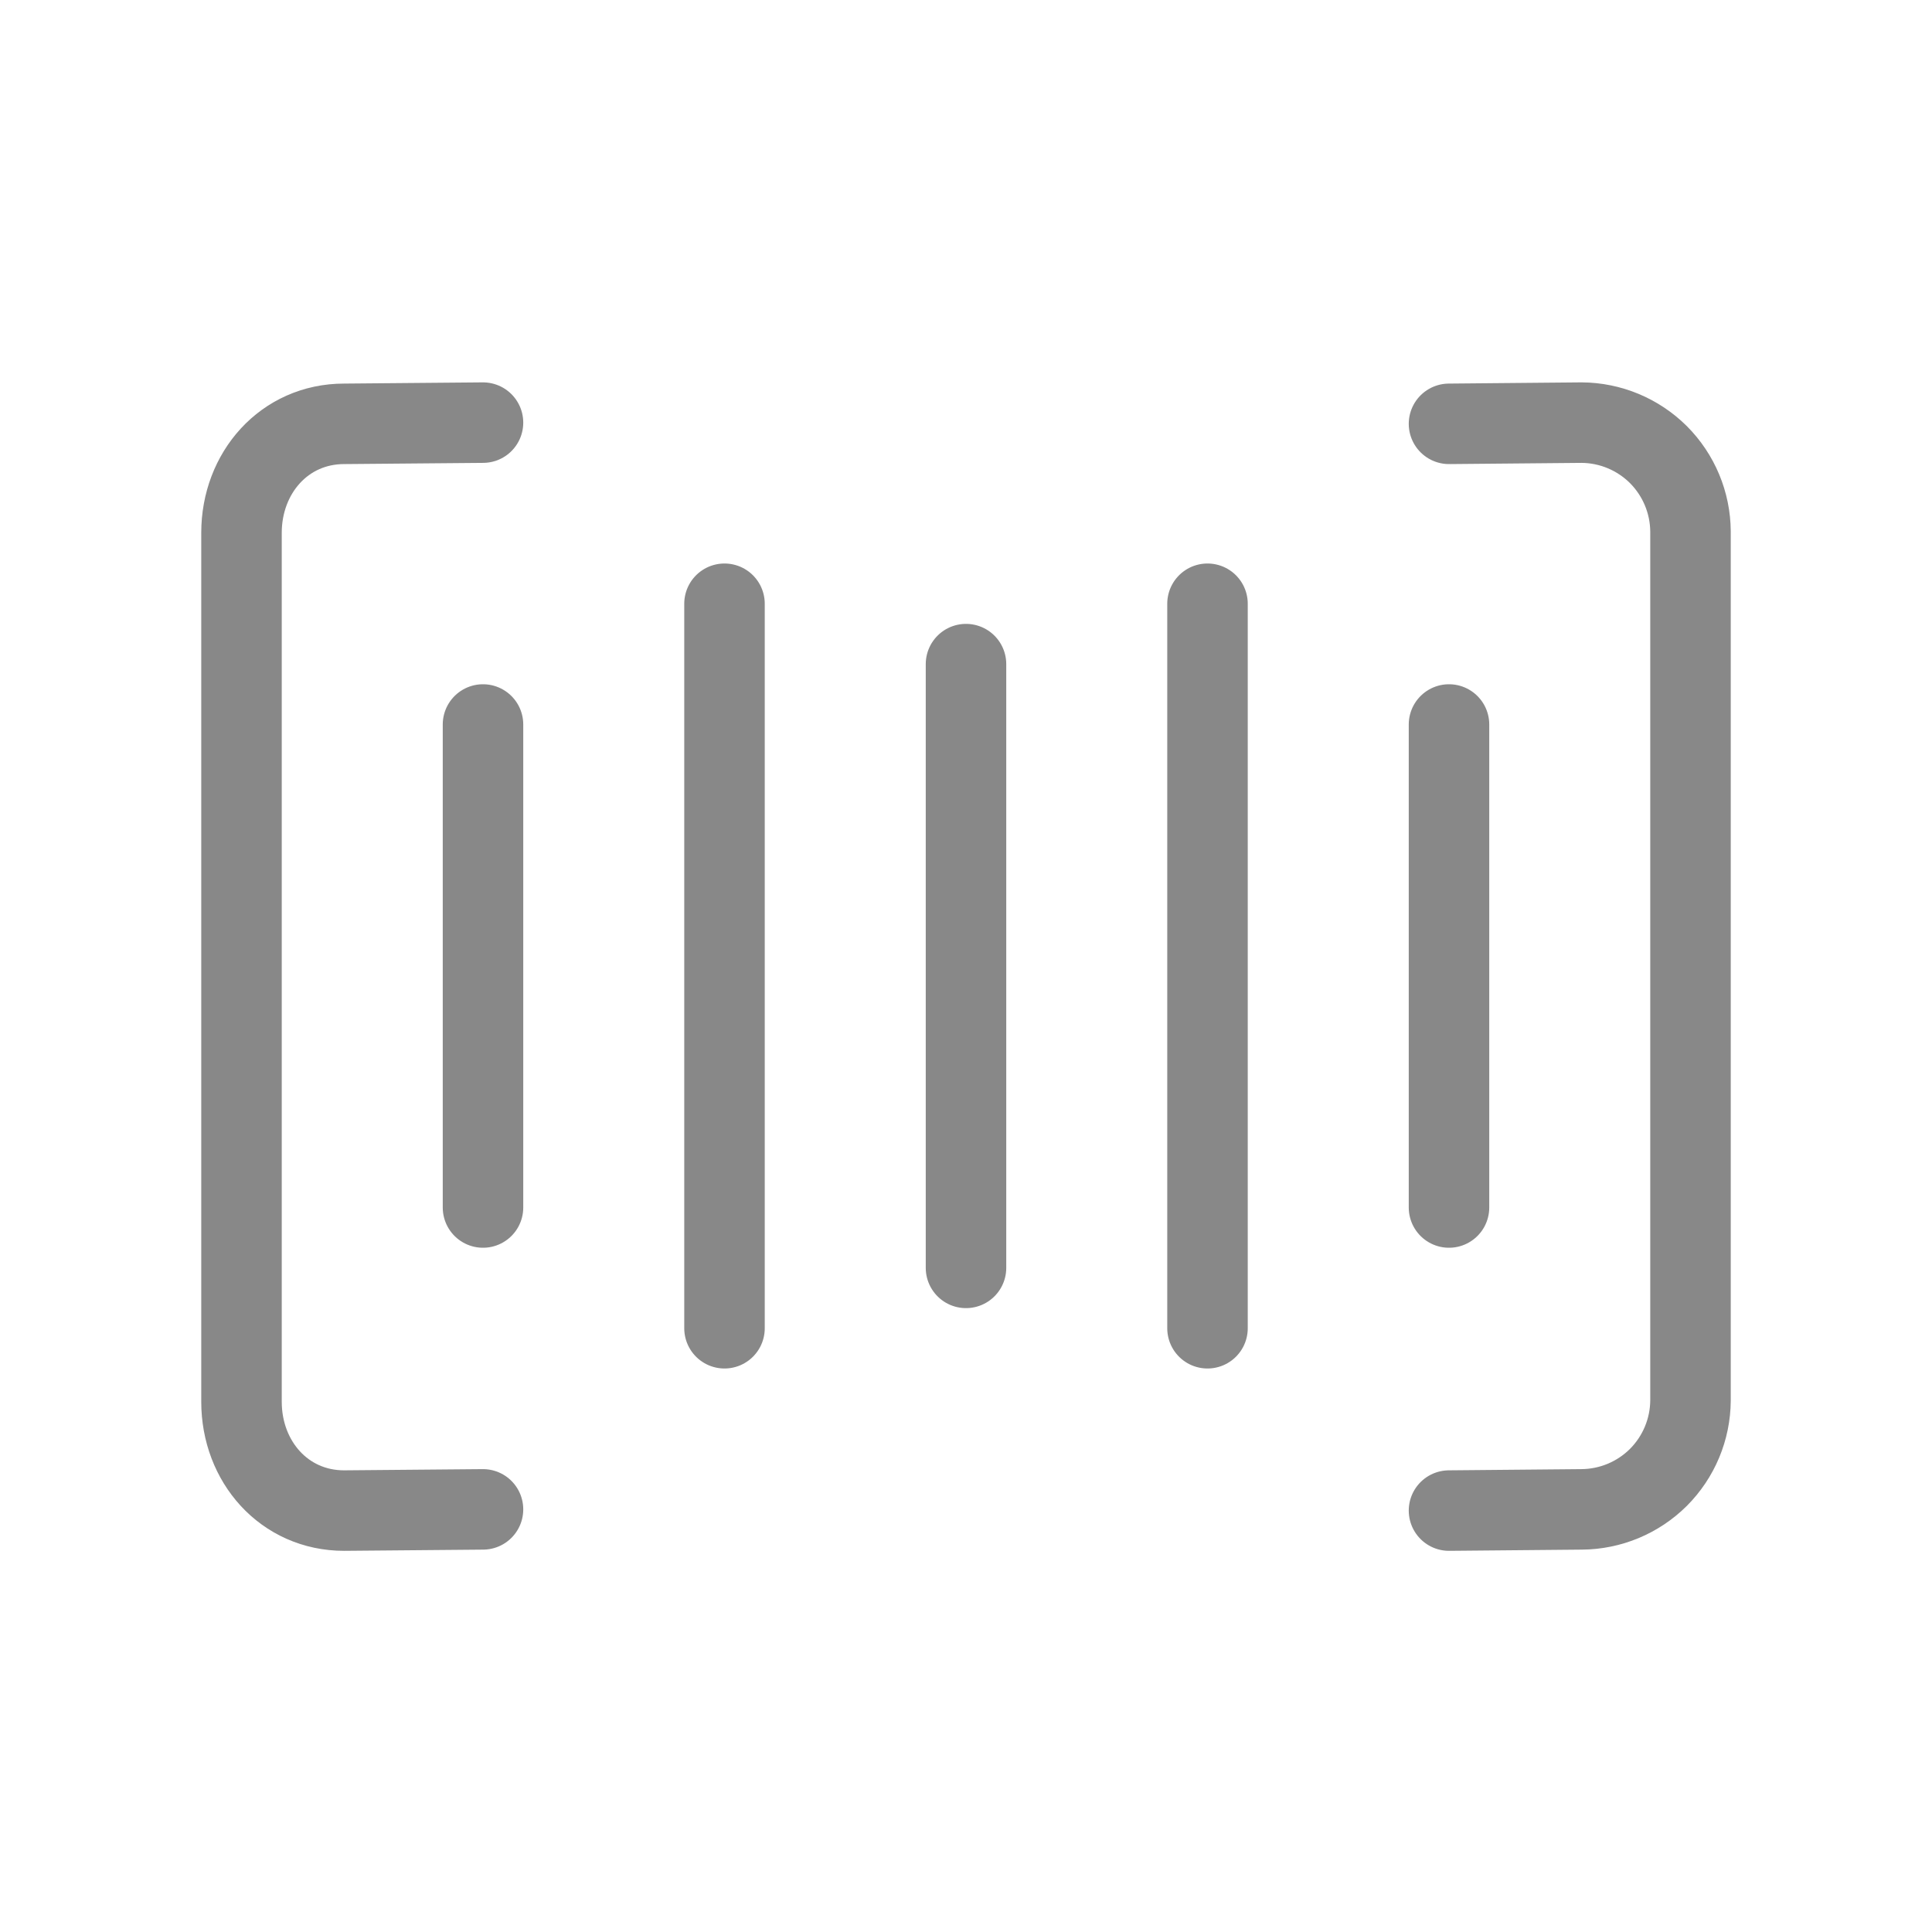 <svg width="24" height="24" viewBox="0 0 24 24" fill="none" xmlns="http://www.w3.org/2000/svg">
<path d="M18 18.765L19.647 18.75C20.005 18.748 20.348 18.605 20.602 18.352C20.855 18.098 20.998 17.755 21 17.397V6.603C20.998 6.245 20.855 5.902 20.602 5.648C20.348 5.395 20.005 5.252 19.647 5.25L18 5.265" stroke="#888888" stroke-linecap="round" stroke-linejoin="round"/>
<path d="M6 5.25L4.275 5.265C3.531 5.265 3 5.875 3 6.619V17.413C3 18.157 3.531 18.765 4.275 18.765L6 18.75" stroke="#888888" stroke-linecap="round" stroke-linejoin="round"/>
<path d="M18 9V15" stroke="#888888" stroke-linecap="round" stroke-linejoin="round"/>
<path d="M15 7.5V16.5" stroke="#888888" stroke-linecap="round" stroke-linejoin="round"/>
<path d="M12 8.25V15.75" stroke="#888888" stroke-linecap="round" stroke-linejoin="round"/>
<path d="M9 7.5V16.5" stroke="#888888" stroke-linecap="round" stroke-linejoin="round"/>
<path d="M6 9V15" stroke="#888888" stroke-linecap="round" stroke-linejoin="round"/>
</svg>
